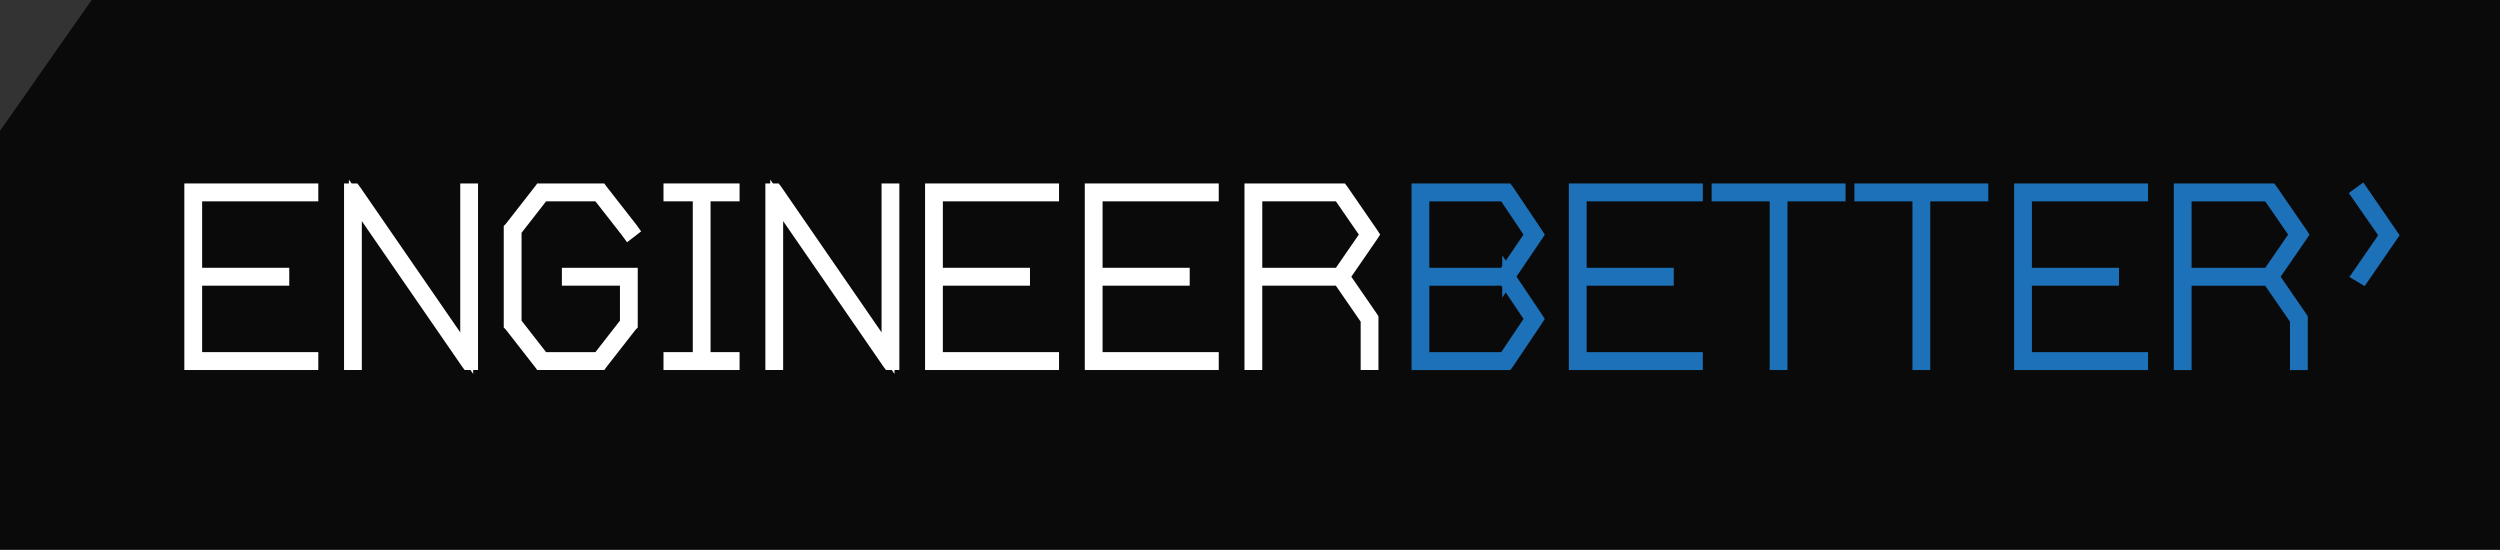 <?xml version="1.0" encoding="UTF-8" standalone="no"?>
<!-- Generator: Adobe Illustrator 16.0.0, SVG Export Plug-In . SVG Version: 6.00 Build 0)  -->

<svg
  xmlns:dc="http://purl.org/dc/elements/1.1/"
  xmlns:cc="http://creativecommons.org/ns#"
  xmlns:rdf="http://www.w3.org/1999/02/22-rdf-syntax-ns#"
  xmlns:svg="http://www.w3.org/2000/svg"
  xmlns="http://www.w3.org/2000/svg"
  version="1.1"
  id="Layer_1"
  x="0px"
  y="0px"
  width="191"
  height="42"
  viewBox="0 0 191 42"
  enable-background="new 0 0 240.94 155.91"
  xml:space="preserve">
    <rect x="0" y="0" width="191" height="42" fill="#333333" stroke="none"/>
    <defs id="defs3105">
      <clipPath id="myClip">
        <polygon points="7,0 191,0 191,42 0,42, 0,10" />
      </clipPath>
    </defs>
    <rect x="0" y="0" width="100%" height="100%" id="rect3067" style="opacity:0.8" clip-path="url(#myClip)"/>
    <g transform="translate(-39, -4)">

      <path
       style="fill:#ffffff;stroke:#ffffff;stroke-width:0.988;stroke-opacity:1"
       id="path3071"
       d="m 62.639,18.51 h 0.185 v 0.379 h -0.185 -8.69 v 6.064 h 6.472 0.184 v 0.379 h -0.184 -6.472 v 6.064 h 8.69 0.185 v 0.379 h -0.185 -8.876 -0.185 v -0.189 -6.254 -0.379 -6.254 -0.189 h 0.185 8.876 z" /><path
       style="fill:#ffffff;stroke:#ffffff;stroke-width:0.988;stroke-opacity:1"
       id="path3073"
       d="m 66.15,31.586 v 0.189 H 65.779 v -0.189 -12.887 -0.189 h 0.278 l 0.056,0.075 8.543,12.395 v -12.28 -0.189 h 0.371 v 0.189 12.887 0.189 H 74.749 l -0.056,-0.076 -8.543,-12.394 v 12.28 z" /><path
       style="fill:#ffffff;stroke:#ffffff;stroke-width:0.988;stroke-opacity:1"
       id="path3075"
       d="m 87.192,21.428 0.11,0.151 -0.296,0.228 -0.111,-0.151 -2.163,-2.767 h -4.253 l -2.126,2.729 v 7.05 l 2.126,2.729 h 4.253 l 2.126,-2.729 v -3.335 h -4.252 -0.184 v -0.379 h 0.184 4.438 0.185 v 0.189 3.601 0.076 l -0.037,0.037 -2.219,2.843 -0.056,0.076 h -0.093 -4.439 -0.093 l -0.056,-0.076 -2.219,-2.843 -0.037,-0.037 v -0.076 -7.201 -0.076 l 0.037,-0.038 2.219,-2.843 0.056,-0.075 h 0.093 4.439 0.093 l 0.056,0.075 2.219,2.842 z" /><path
       style="fill:#ffffff;stroke:#ffffff;stroke-width:0.988;stroke-opacity:1"
       id="path3077"
       d="m 92.792,31.396 h 2.034 0.184 v 0.379 h -0.184 -2.034 -0.37 -2.053 -0.184 v -0.379 h 0.184 2.053 v -12.508 h -2.053 -0.184 v -0.379 h 0.184 2.053 0.37 2.034 0.184 v 0.379 h -0.184 -2.034 v 12.508 z" /><path
       style="fill:#ffffff;stroke:#ffffff;stroke-width:0.988;stroke-opacity:1"
       id="path3079"
       d="m 98.338,31.586 v 0.189 H 97.968 v -0.189 -12.887 -0.189 h 0.278 l 0.056,0.075 8.543,12.395 v -12.28 -0.189 h 0.371 v 0.189 12.887 0.189 h -0.278 l -0.056,-0.076 -8.543,-12.394 v 12.28 z" /><path
       style="fill:#ffffff;stroke:#ffffff;stroke-width:0.988;stroke-opacity:1"
       id="path3081"
       d="m 119.231,18.51 h 0.185 v 0.379 h -0.185 -8.69 v 6.064 h 6.472 0.184 v 0.379 h -0.184 -6.472 v 6.064 h 8.69 0.185 v 0.379 h -0.185 -8.876 -0.185 v -0.189 -6.254 -0.379 -6.254 -0.189 h 0.185 8.876 z" /><path
       style="fill:#ffffff;stroke:#ffffff;stroke-width:0.988;stroke-opacity:1"
       id="path3083"
       d="m 131.434,18.51 h 0.184 v 0.379 h -0.184 -8.691 v 6.064 h 6.472 0.184 v 0.379 h -0.184 -6.472 v 6.064 h 8.691 0.184 v 0.379 h -0.184 -8.878 -0.184 v -0.189 -6.254 -0.379 -6.254 -0.189 h 0.184 8.878 z" /><path
       style="fill:#ffffff;stroke:#ffffff;stroke-width:0.988;stroke-opacity:1"
       id="path3085"
       d="m 141.642,25.142 2.141,3.107 0.037,0.058 v 0.057 3.222 0.189 h -0.371 v -0.189 -3.165 l -2.13,-3.089 h -6.376 v 6.254 0.189 h -0.371 v -0.189 -6.254 -0.379 -6.254 -0.189 h 0.185 6.657 0.092 l 0.056,0.075 2.219,3.222 0.074,0.114 -0.074,0.113 -2.14,3.108 z m -6.698,-0.189 h 6.38 l 2.09,-3.032 -2.09,-3.032 h -6.38 v 6.064 z" />

       <g transform="translate(71, -17.05)">
         <path
         style="fill:#1d71b8;stroke:#1d71b8;stroke-width:0.988;stroke-opacity:1"
         id="path3087"
         d="m 83.265,42.181 2.096,3.121 0.073,0.114 -0.073,0.113 -2.164,3.222 -0.056,0.076 h -0.093 -6.528 -0.184 v -0.189 -6.254 -0.379 -6.254 -0.189 h 0.184 6.528 0.093 l 0.056,0.075 2.164,3.222 0.073,0.114 -0.073,0.113 -2.096,3.095 z m -0.327,-0.176 2.053,-3.032 -2.035,-3.032 h -6.25 v 6.064 h 6.231 z m -6.23,0.379 v 6.064 h 6.25 l 2.035,-3.032 -2.035,-3.032 H 76.707 z" /><path
         style="fill:#1d71b8;stroke:#1d71b8;stroke-width:0.988;stroke-opacity:1"
         id="path3089"
         d="m 97.414,35.561 h 0.185 v 0.379 h -0.185 -8.69 v 6.064 h 6.472 0.184 v 0.379 h -0.184 -6.472 v 6.064 h 8.69 0.185 v 0.379 h -0.185 -8.876 -0.185 v -0.189 -6.254 -0.379 -6.254 -0.189 h 0.185 8.876 z" /><path
         style="fill:#1d71b8;stroke:#1d71b8;stroke-width:0.988;stroke-opacity:1"
         id="path3091"
         d="m 104.07,35.561 h 4.252 0.184 v 0.379 h -0.184 -4.252 v 12.697 0.189 h -0.37 v -0.189 -12.697 h -4.253 -0.184 v -0.379 h 0.184 4.253 0.37 z" /><path
         style="fill:#1d71b8;stroke:#1d71b8;stroke-width:0.988;stroke-opacity:1"
         id="path3093"
         d="m 114.977,35.561 h 4.252 0.184 v 0.379 h -0.184 -4.252 v 12.697 0.189 h -0.371 v -0.189 -12.697 h -4.252 -0.184 v -0.379 h 0.184 4.252 0.371 z" /><path
         style="fill:#1d71b8;stroke:#1d71b8;stroke-width:0.988;stroke-opacity:1"
         id="path3095"
         d="m 131.434,35.561 h 0.184 v 0.379 h -0.184 -8.691 v 6.064 h 6.472 0.184 v 0.379 h -0.184 -6.472 v 6.064 h 8.691 0.184 v 0.379 h -0.184 -8.878 -0.184 v -0.189 -6.254 -0.379 -6.254 -0.189 h 0.184 8.878 z" /><path
         style="fill:#1d71b8;stroke:#1d71b8;stroke-width:0.988;stroke-opacity:1"
         id="path3097"
         d="m 141.642,42.194 2.141,3.107 0.037,0.058 v 0.057 3.222 0.189 h -0.371 v -0.189 -3.165 l -2.13,-3.089 h -6.376 v 6.254 0.189 h -0.371 v -0.189 -6.254 -0.379 -6.254 -0.189 h 0.185 6.657 0.092 l 0.056,0.075 2.219,3.222 0.074,0.114 -0.074,0.113 -2.14,3.108 z m -6.698,-0.189 h 6.38 l 2.09,-3.032 -2.09,-3.032 h -6.38 v 6.064 z" />
         <g
         id="g3099"
         style="stroke:#1d71b8;stroke-opacity:1"
         transform="matrix(0.976,0,0,1,-65.813,-88.8)"><polygon
           points="221.418,127.823 219.276,130.855 219.603,131.045 221.872,127.823 219.522,124.487 219.203,124.714 "
           id="polygon3101"
           style="fill:#1d71b8;stroke:#1d71b8;stroke-opacity:1" /></g>
      </g>
    </g>
</svg>